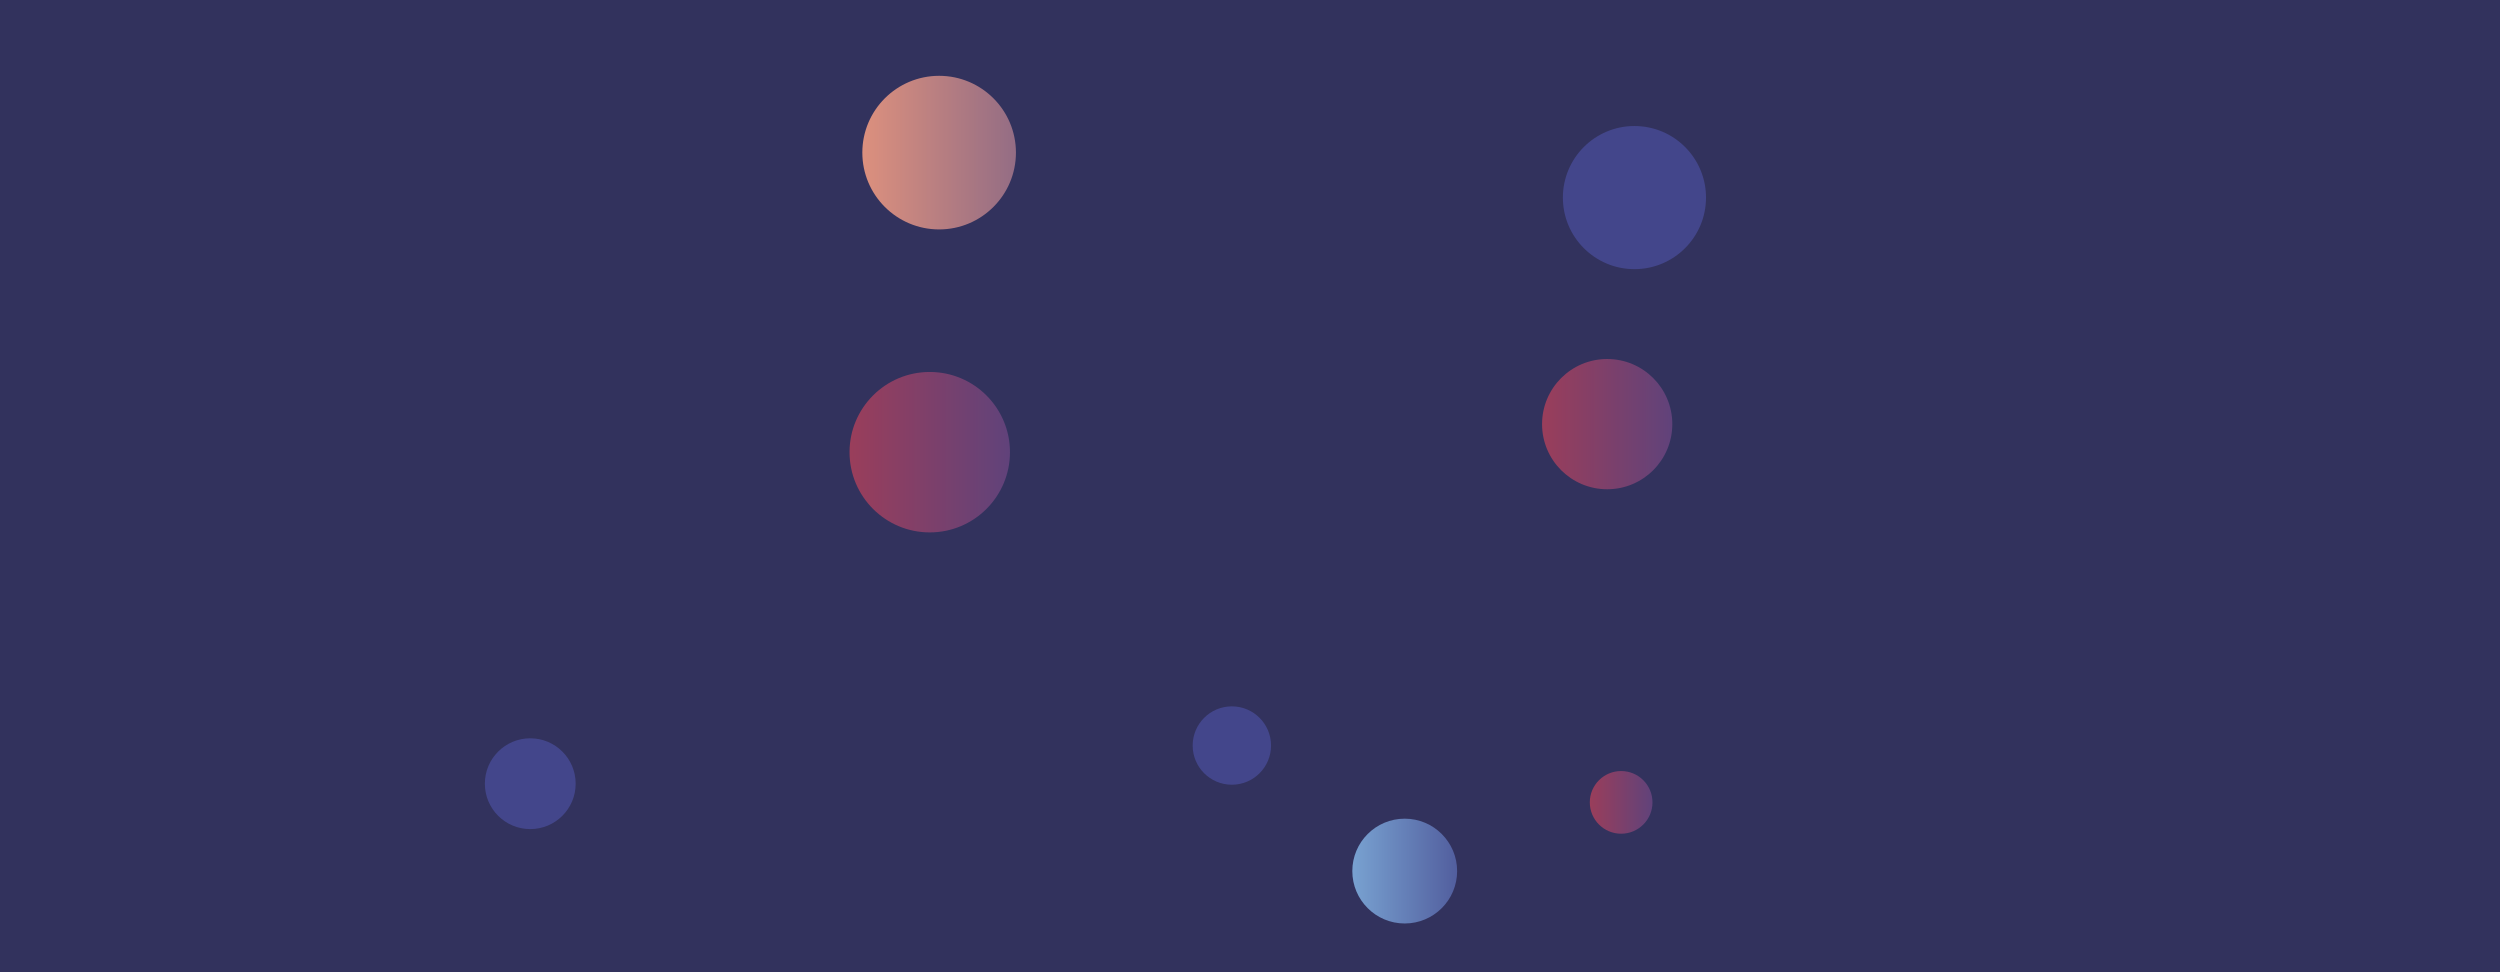 <svg xmlns="http://www.w3.org/2000/svg" version="1.1" xmlns:xlink="http://www.w3.org/1999/xlink" xmlns:svgjs="http://svgjs.com/svgjs" width="1440" height="560" preserveAspectRatio="none" viewBox="0 0 1440 560"><g clip-path="url(&quot;#SvgjsClipPath1040&quot;)" fill="none"><rect width="1440" height="560" x="0" y="0" fill="#32325d"></rect><circle r="18.05" cx="933.78" cy="462.17" fill="url(#SvgjsLinearGradient1041)"></circle><circle r="37.51" cx="925.74" cy="244.3" fill="url(#SvgjsLinearGradient1042)"></circle><circle r="30.185" cx="809.12" cy="501.74" fill="url(#SvgjsLinearGradient1043)"></circle><circle r="44.24" cx="540.94" cy="87.91" fill="url(#SvgjsLinearGradient1044)"></circle><circle r="41.22" cx="941.44" cy="113.81" fill="#43468b"></circle><circle r="22.57" cx="709.55" cy="429.43" fill="#43468b"></circle><circle r="26.15" cx="305.43" cy="451.41" fill="#43468b"></circle><circle r="46.205" cx="535.54" cy="260.46" fill="url(#SvgjsLinearGradient1045)"></circle></g><defs><clipPath id="SvgjsClipPath1040"><rect width="1440" height="560" x="0" y="0"></rect></clipPath><linearGradient x1="897.68" y1="462.17" x2="969.88" y2="462.17" gradientUnits="userSpaceOnUse" id="SvgjsLinearGradient1041"><stop stop-color="#ab3c51" offset="0.1"></stop><stop stop-color="#4f4484" offset="0.9"></stop></linearGradient><linearGradient x1="850.72" y1="244.3" x2="1000.76" y2="244.3" gradientUnits="userSpaceOnUse" id="SvgjsLinearGradient1042"><stop stop-color="#ab3c51" offset="0.1"></stop><stop stop-color="#4f4484" offset="0.9"></stop></linearGradient><linearGradient x1="748.75" y1="501.74" x2="869.49" y2="501.74" gradientUnits="userSpaceOnUse" id="SvgjsLinearGradient1043"><stop stop-color="#84b6e0" offset="0.1"></stop><stop stop-color="#464a8f" offset="0.9"></stop></linearGradient><linearGradient x1="452.46" y1="87.91" x2="629.42" y2="87.91" gradientUnits="userSpaceOnUse" id="SvgjsLinearGradient1044"><stop stop-color="#f29b7c" offset="0.1"></stop><stop stop-color="#7e6286" offset="0.9"></stop></linearGradient><linearGradient x1="443.13" y1="260.46" x2="627.95" y2="260.46" gradientUnits="userSpaceOnUse" id="SvgjsLinearGradient1045"><stop stop-color="#ab3c51" offset="0.1"></stop><stop stop-color="#4f4484" offset="0.9"></stop></linearGradient></defs></svg>